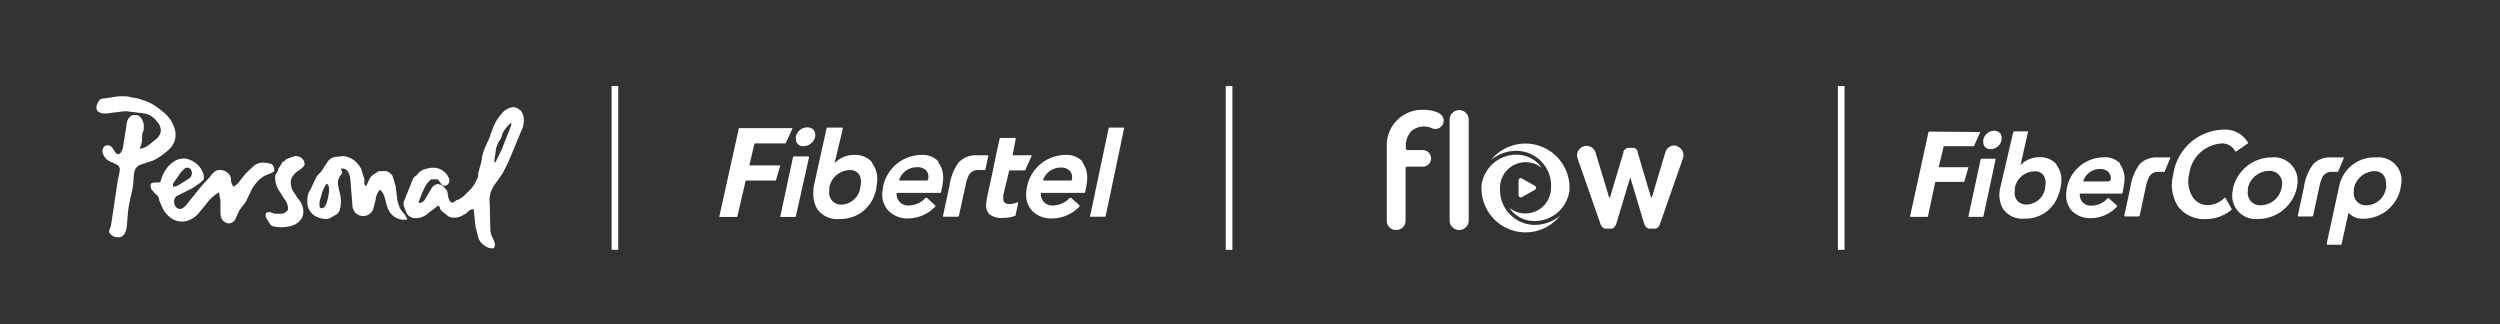 <svg xmlns="http://www.w3.org/2000/svg" viewBox="0 0 270 35"><rect x="0" y="0" width="270" height="35" fill="#333333" stroke="none"/><defs><style>.cls-1{fill:#fff;}</style></defs><g id="DESIGNED_BY_FREEPIK" data-name="DESIGNED BY FREEPIK"><rect class="cls-1" x="66.05" y="9.29" width="0.72" height="17.69"/><rect class="cls-1" x="132.38" y="9.29" width="0.72" height="17.69"/><rect class="cls-1" x="198.49" y="9.29" width="0.72" height="17.69"/><path class="cls-1" d="M79.8,13.84l-2.11,9.53s0,.06,0,.06h1.88s.07,0,.07-.06l.88-3.81a.08.08,0,0,1,.08-.06h3.14a.07.07,0,0,0,.07-.06l.45-1.53s0-.05,0-.05H80.94a0,0,0,0,1,0-.06l.53-2.25a.09.09,0,0,1,.08-.06h3.25a.08.08,0,0,0,.08-.06l.69-1.52a.05.05,0,0,0,0-.07Z"/><path class="cls-1" d="M121.4,13.78h-1.6s-.07,0-.07,0,0,.06,0,.09l-2,9.48a0,0,0,0,0,0,.06h1.61a.09.09,0,0,0,.07-.06l2-9.53a0,0,0,0,0,0-.06"/><path class="cls-1" d="M94.2,17.54a2.39,2.39,0,0,0-1.91-.81,2.86,2.86,0,0,0-2.16.91L91,14V13.9a.1.1,0,0,0,0-.12H89.46c-.12,0-.16,0-.2.13l-1.41,6.38h0a3.42,3.42,0,0,0,0,.39,3.17,3.17,0,0,0,.41,1.89,2.64,2.64,0,0,0,2.43,1.08h0a3.86,3.86,0,0,0,3.72-2.5v0c.05-.14.11-.3.15-.45s.06-.19.08-.29h0c0-.06,0-.13,0-.2a3.23,3.23,0,0,0,.09-.6,2.8,2.8,0,0,0-.55-2m-1.26,2.62a2.15,2.15,0,0,1-2,1.87,1.28,1.28,0,0,1-1.35-1.52c0-.11,0-.22,0-.34a2.28,2.28,0,0,1,2.18-1.87,1.15,1.15,0,0,1,1,.42,1.54,1.54,0,0,1,.23,1,3.12,3.12,0,0,1-.06.41"/><path class="cls-1" d="M87.18,13.75a1.3,1.3,0,0,0-1.23,1c0,.06,0,.11,0,.16a.83.83,0,0,0,.19.62.8.8,0,0,0,.63.26h0a1.3,1.3,0,0,0,1.26-1,.95.95,0,0,0-.18-.78.86.86,0,0,0-.65-.25"/><path class="cls-1" d="M87.33,16.89H85.74a.18.18,0,0,0-.1.11l-1.37,6.37a.06.06,0,0,0,0,.06h1.6a.09.09,0,0,0,.08-.06L87.37,17s0-.07,0-.07"/><path class="cls-1" d="M101.36,17.45a2.33,2.33,0,0,0-1.83-.72,4.27,4.27,0,0,0-4.16,3.43c0,.19-.06.38-.07.56A2.53,2.53,0,0,0,96,22.81a2.88,2.88,0,0,0,2.11.78A4.12,4.12,0,0,0,101,22.32h0c.07-.07,0-.11,0-.15l-.88-.79a.15.15,0,0,0-.17,0,2.46,2.46,0,0,1-1.76.81,1.23,1.23,0,0,1-1.35-1.36.07.07,0,0,1,0,0h4.61c.17,0,.18,0,.2-.15h0l.07-.35a4.74,4.74,0,0,0,.12-.79,2.73,2.73,0,0,0-.54-2.05m-1.11,1.91h0a.1.1,0,0,1-.07.1h-3s0-.09,0-.09h0A2,2,0,0,1,99,18.06a1.32,1.32,0,0,1,1,.32,1.07,1.07,0,0,1,.26.87s0,.08,0,.11"/><path class="cls-1" d="M111.36,16.77h-2s0,0,0,0L109.7,15c0-.09,0-.1-.09-.1h-1.5c-.12,0-.14,0-.15.09v0s0,0,0,0l-.38,1.72-.31,1.54-.64,2.94c-.05.27-.09.53-.11.76a1.4,1.4,0,0,0,.33,1.18,2,2,0,0,0,1.45.4,3.87,3.87,0,0,0,1.32-.21h0c.06,0,.06-.05.06-.08h0l.3-1.41h0s0,0,0,0l-.08,0a1.81,1.81,0,0,1-.88.2.7.7,0,0,1-.54-.17.64.64,0,0,1-.12-.49,2.09,2.09,0,0,1,0-.32L109,18.4s0,0,0,0h1.67s0,0,.07-.06h0l.67-1.48c0-.06,0-.07-.06-.07"/><path class="cls-1" d="M106.68,16.77h-1.45a2.6,2.6,0,0,0-1.69.76,5.57,5.57,0,0,0-1,2.56v0l-.7,3.24s0,.07.08.08h1.49a.16.16,0,0,0,.15-.1l.73-3.33a4,4,0,0,1,.35-1.08,1.15,1.15,0,0,1,1.07-.54h.64c.06,0,.07,0,.08-.08l.31-1.48"/><path class="cls-1" d="M116.92,17.45a2.36,2.36,0,0,0-1.84-.72,4.27,4.27,0,0,0-4.16,3.43,3.78,3.78,0,0,0-.08.56,2.6,2.6,0,0,0,.67,2.09,2.88,2.88,0,0,0,2.11.78h0a4.13,4.13,0,0,0,2.95-1.27h0c.07-.07,0-.11,0-.15l-.88-.79a.15.15,0,0,0-.17,0,2.46,2.46,0,0,1-1.76.81,1.23,1.23,0,0,1-1.35-1.36.07.07,0,0,1,0,0H117c.18,0,.19,0,.21-.15h0l.07-.35a6.07,6.07,0,0,0,.12-.79,2.82,2.82,0,0,0-.53-2.05m-1.12,1.91h0a.11.11,0,0,1-.09.1h-3s0-.09,0-.09h0a2,2,0,0,1,1.85-1.31,1.28,1.28,0,0,1,1,.32,1.07,1.07,0,0,1,.27.87.45.45,0,0,0,0,.11"/><path class="cls-1" d="M56.15,11.9a1,1,0,0,0-.77-.32,1.89,1.89,0,0,0-1.26.77,5,5,0,0,0-.83,1.34c-.09.25-.25.62-.41,1.14l-.55,1.23A5.21,5.21,0,0,0,52,17.4l-.36,1.34v.2l0,.16-.41.82-.36.48-.91.89-.45.27a.67.67,0,0,0-.34.15.85.85,0,0,1-.3.17c-.25,0-.46-.32-.52-1l-.07-.28L48,20.26a1,1,0,0,0-.78-.38,1,1,0,0,0-.61.45l-.77,1.3a.76.76,0,0,1-.64.29A10.26,10.26,0,0,1,46,20a2.74,2.74,0,0,1,.57-.63l.72,0,.35.47a.45.45,0,0,0,.48.21.53.53,0,0,0,.31-.21.64.64,0,0,0,.11-.36,1.46,1.46,0,0,0-.42-.79,1.87,1.87,0,0,0-1-.55,2.64,2.64,0,0,0-1.19.12,1.2,1.2,0,0,0-.54.27.72.72,0,0,0-.21.18l-.18.22a.88.88,0,0,0-.41.42l-.95,2.36a.74.74,0,0,0,0,.59l.18.5a2.41,2.41,0,0,0,.18.36,1.22,1.22,0,0,0,.67.39,2,2,0,0,0,1.65-.59l1-.75s.12,0,.18.2l.07.23.2.21.64.5a.91.91,0,0,0,.53.15,1.84,1.84,0,0,0,1-.22l.39-.23.34-.3a.76.76,0,0,1,.41-.15.1.1,0,0,1,.09,0l0,.11.18,1.71.3,1.25a1.84,1.84,0,0,0,.63.82,1.54,1.54,0,0,0,1,.34c.22-.21.22-.53,0-1a2.17,2.17,0,0,1-.32-1l-.07-2.8a3.14,3.14,0,0,1,.12-1.3,3.86,3.86,0,0,1,.57-1l.7-1,.61-1.2,1.55-3.73a2.36,2.36,0,0,0,.11-1.12,1.39,1.39,0,0,0-.34-.77m-2.07,2.95a5.42,5.42,0,0,1,.18-.56,4.46,4.46,0,0,1,.82-1h.07v.2l-.11.34-.93,2.34-.5,1a.81.81,0,0,1-.21.37l-.07,0,0-.05,0-.14L53.58,16c.07-.2.14-.39.21-.55Z"/><path class="cls-1" d="M43.7,23.15l-.37-.43a3.36,3.36,0,0,1-.43-1.21l-.16-1.36L42.4,19a1.34,1.34,0,0,0-.66-.52l-.82,0-.43.27a3.23,3.23,0,0,0-.43.34,2,2,0,0,0-.27.5l-.25.52a.38.38,0,0,1-.19-.36l0-.21,0-.22L39,18.22a3.3,3.3,0,0,0-.67-.84,2.39,2.39,0,0,0-1-.48,1.37,1.37,0,0,0-.64,0l-.55.05a1.32,1.32,0,0,0-.67.4l-.49.71a2.43,2.43,0,0,1-.49.68,1.8,1.8,0,0,0-.35.43l-.52,1.12-.27.47a2.35,2.35,0,0,0-.15,1,1.69,1.69,0,0,0,1.06,1.68,2.21,2.21,0,0,0,1.18.19,1.5,1.5,0,0,0,.48-.24l.38-.2a1,1,0,0,0,.42-.59,3.85,3.85,0,0,0,0-1.68,8.8,8.8,0,0,1-.21-1,1.34,1.34,0,0,1,.28-1l.13-.19a.22.22,0,0,0,0-.22l-.09-.18c0-.09,0-.12.11-.12a.63.63,0,0,1,.62.3,1.6,1.6,0,0,1,.27.79l.23,2.85a1.22,1.22,0,0,0,.14.56,1.12,1.12,0,0,0,.68.57,1.08,1.08,0,0,0,.86-.07,1.18,1.18,0,0,0,.59-.68l.23-.93a2,2,0,0,1,.3-.89l.15-.2.07,0,.09.12a.81.81,0,0,1,.25.36,5.89,5.89,0,0,1,.3,1,3.22,3.22,0,0,0,.38.93,2,2,0,0,0,.84.68,1.75,1.75,0,0,0,1.05.1v-.05Zm-8.48-3.3c.24,0,.34.28.32.82a7,7,0,0,1-.3,1.34,1.07,1.07,0,0,1-.23.37.32.32,0,0,1-.34.09c-.11,0-.16-.12-.16-.3a1.68,1.68,0,0,1,.07-.63l.18-.64a4.43,4.43,0,0,1,.46-1"/><path class="cls-1" d="M17.6,12.08a10.52,10.52,0,0,0-1-.75,5.5,5.5,0,0,0-1.18-.52,5,5,0,0,0-.64-.2l-.64-.1a2,2,0,0,0-.65-.11H12.8l-1.52.23a.83.83,0,0,0-.54.18,2.4,2.4,0,0,0-.25.45,1,1,0,0,0-.07.5.57.57,0,0,0,.29.36,1.45,1.45,0,0,0,.73.14L13.55,12l2,.25a2.81,2.81,0,0,1,.55.16,2.39,2.39,0,0,1,.86.73,1.4,1.4,0,0,1,.41,1,1.42,1.42,0,0,1-.55.93l-.82.64a1.9,1.9,0,0,1-.93.36l.16-.38.09-.39.05-.89.16-.38,0-.39a1.14,1.14,0,0,0-.14-.61,1,1,0,0,0-.59-.61l-.44,0a.79.79,0,0,0-.38.25,1.41,1.41,0,0,0-.32.85L13.27,16c-.1.32-.21.53-.4.62s-.34,0-.54-.37l-.23-.34a.7.7,0,0,0-.34-.2.52.52,0,0,0-.59.23.76.76,0,0,0,0,.77,1.35,1.35,0,0,0,.52.63,4.38,4.38,0,0,0,.5.23l.5.25a.61.61,0,0,1,.23.66,5,5,0,0,1-.18.86l-.75,5-.16.46a.4.4,0,0,0,.07.45,1,1,0,0,0,.76.37.75.75,0,0,0,.78-.37,1.84,1.84,0,0,0,.25-.79l.11-1.25A11.58,11.58,0,0,1,14,21.79l.31-1.39a8.09,8.09,0,0,0,.12-1.21,3.06,3.06,0,0,1,.16-.88,1.12,1.12,0,0,1,.7-.57l1.23-.39a6.51,6.51,0,0,0,1.07-.66,6.06,6.06,0,0,0,.91-.81,2.16,2.16,0,0,0,.34-2.05,3.64,3.64,0,0,0-1.23-1.75"/><path class="cls-1" d="M32.87,17.72a.61.61,0,0,0-.11-.44.92.92,0,0,0-.34-.31,1.31,1.31,0,0,0-.5-.12,2.16,2.16,0,0,0-.52.16l-.34.12a1.46,1.46,0,0,1-.21.11l-.13.16-.19.07-.34.57-.11.11a.16.16,0,0,0,0,.11l-.1.25c-.13.21-.25.36-.25.46a2.08,2.08,0,0,0,0,.5,2.72,2.72,0,0,0,.39,1.09l.64,1a1.52,1.52,0,0,1,.34,1c0,.21-.23.39-.59.52l-.82,0-.5-.16a.5.5,0,0,0-.48.11,1.48,1.48,0,0,0,0,.42l.46.77c.11.16.33.25.72.29a4,4,0,0,0,1.71-.16,1.73,1.73,0,0,0,.75-.48,1.34,1.34,0,0,0,.4-.79,2,2,0,0,0-.54-1.59l-.48-.73a1.63,1.63,0,0,1-.31-.8,1.27,1.27,0,0,1,.24-1,2.72,2.72,0,0,1,.73-.64c.34-.23.52-.45.52-.68"/><path class="cls-1" d="M29.58,18.51a.4.4,0,0,0,0-.36.69.69,0,0,0-.18-.39,2.48,2.48,0,0,0-1.25-.18,1.55,1.55,0,0,0-.87.46l-.75.7-.61.77a1.75,1.75,0,0,1-.73.66L25,19.76a1.52,1.52,0,0,1-.06-.43.92.92,0,0,0-.35-.66,1.08,1.08,0,0,0-.68-.29.91.91,0,0,0-.67.11l-.33.29-.25.34-.57.62c-.22.22-.58.68-1.16,1.38l-.79,1c-.32.36-.57.5-.82.43a.69.69,0,0,1-.5-.61.79.79,0,0,1,.23-.75l1.77-.89.8-.55.38-.36a1.54,1.54,0,0,0-.25-1.07,2.28,2.28,0,0,0-.77-.81,2.37,2.37,0,0,0-1-.39,2,2,0,0,0-1.12.27,3.42,3.42,0,0,0-1.41,1.87l-.11.33-.07.12-.11,0h-.5l-.28.07a.23.23,0,0,0-.11.21.86.86,0,0,0,.09.47l.37.42.29.27a.93.93,0,0,1,.18.52l.23.5a2.86,2.86,0,0,0,1.18,1.47,2.06,2.06,0,0,0,1.66.19,2.66,2.66,0,0,0,1.2-.82l1-1.23a4.17,4.17,0,0,1,1.18-1l.16.9,0,.67,0,.61a1.51,1.51,0,0,0,.11.61,1,1,0,0,0,.68.55.81.81,0,0,0,.8-.41l.45-1,.69-.9.56-1.16a4,4,0,0,1,.73-1.07,3.11,3.11,0,0,1,.8-.62l.72-.29Zm-8.89,0a.45.45,0,0,1,0,.36c0,.18-.16.34-.41.5l-1,.63a1.37,1.37,0,0,1-.47.16l-.12,0s0,0,0-.09l0-.18a.68.68,0,0,1,.16-.3l.45-.63a2.18,2.18,0,0,1,.55-.66.48.48,0,0,1,.7-.07.78.78,0,0,1,.16.3"/><path class="cls-1" d="M158.62,12.92a1,1,0,0,0-2.06,0V23.81a1,1,0,1,0,2.06,0Z"/><path class="cls-1" d="M181.17,15.78a1,1,0,0,0-1.3.63l-1.45,4.85s0,.06-.06.06-.07-.07-.07-.07h0l-1.44-4.85h0s0,0,0-.06,0,0,0,0a.08.08,0,0,1,0,0s0,0,0-.05l0,0-.1-.14a1.3,1.3,0,0,0-.23-.18h0l-.06,0,0,0,0,0-.06,0h0l-.07,0h-.49l-.06,0h0l-.05,0,0,0h0a1.18,1.18,0,0,0-.28.22l-.11.14a0,0,0,0,1,0,0s0,0,0,.05l0,0s0,0,0,0l0,.06h0l-1.51,5.05h0l.06-.21s0,.07-.06.07-.06-.07-.06-.07l-1.46-4.84a1,1,0,1,0-1.93.68l2.48,7.09h0l.06.13s0,0,0,0l.08.12v0l.09.09,0,0a.39.39,0,0,0,.1.08s0,0,0,0l.11.06h0l.11,0h0l.14,0h.32l.13,0h0l.11,0h0l.11-.06,0,0,.11-.08a0,0,0,0,1,0,0l.08-.1h0a.83.83,0,0,0,.08-.12s0,0,0,0a.52.52,0,0,0,.06-.13h0l1.52-5.05,1.51,5.05h0l.06.13s0,0,0,0l.08.12h0l.09.1a0,0,0,0,1,0,0l.11.08,0,0,.11.06h0l.11,0h0l.14,0h.32l.13,0h0l.11,0h0l.11-.06,0,0,.11-.08a0,0,0,0,1,0,0l.08-.09,0,0,.07-.12s0,0,0,0a.31.31,0,0,0,.06-.13h0l2.48-7.09a1,1,0,0,0-.63-1.31m-2.81,5.68,0-.11Z"/><path class="cls-1" d="M155.4,12.21a3.81,3.81,0,0,0-1.6-.35h-.23a3.82,3.82,0,0,0-3.8,3.84v8.14a1,1,0,0,0,.94,1h.09a1,1,0,0,0,1-1v-5.7A.18.18,0,0,1,152,18h1.75a.9.9,0,0,0,0-1.79H152a.19.19,0,0,1-.17-.18v-.47a2.3,2.3,0,0,1,.56-1.36,2.05,2.05,0,0,1,1.4-.54,2,2,0,0,1,.86.19.91.91,0,0,0,1.19-.45.89.89,0,0,0-.45-1.18"/><path class="cls-1" d="M164,20.77V19.54c0-.27.19-.38.42-.24l.22.13.84.48.23.13a.25.25,0,0,1,0,.48l-.23.14-.84.48-.22.13c-.23.13-.42,0-.42-.24Z"/><path class="cls-1" d="M162,20.29a2.77,2.77,0,0,1,4.52-2.15,3.28,3.28,0,0,0-2.74-1.43A3.78,3.78,0,0,0,160,20.09v.2h0a4.76,4.76,0,0,0,8.49,3,4.29,4.29,0,0,1-2.74,1A3.78,3.78,0,0,1,162,20.4v-.11Z"/><path class="cls-1" d="M167.51,20.29A2.77,2.77,0,0,1,163,22.44a3.27,3.27,0,0,0,2.74,1.43,3.78,3.78,0,0,0,3.77-3.38v-.2h0a4.77,4.77,0,0,0-8.49-3,4.26,4.26,0,0,1,2.74-1,3.77,3.77,0,0,1,3.76,3.85v.11Z"/><path class="cls-1" d="M208.29,14.21l-2,9.15a.06.06,0,0,0,.05.06h1.8s.06,0,.08-.06L209,19.7a.08.08,0,0,1,.08-.06h3s.07,0,.07-.06l.43-1.46a0,0,0,0,0,0-.06h-3.19s0,0,0-.06l.52-2.16a.09.09,0,0,1,.07-.05h3.13a.09.09,0,0,0,.07,0l.67-1.47a0,0,0,0,0,0-.06Z"/><path class="cls-1" d="M222.11,17.76a2.28,2.28,0,0,0-1.83-.78,2.77,2.77,0,0,0-2.07.87l.8-3.54h0v0a.09.09,0,0,0,0-.12.15.15,0,0,0-.09,0h-1.31c-.11,0-.16,0-.19.12L216,20.39h0a2.84,2.84,0,0,0-.05.36,3,3,0,0,0,.38,1.81,2.56,2.56,0,0,0,2.34,1.05,3.71,3.71,0,0,0,3.58-2.41v0c.06-.14.11-.28.16-.42s.05-.19.07-.28h0a1.46,1.46,0,0,0,.05-.2,5.81,5.81,0,0,0,.09-.58,2.73,2.73,0,0,0-.54-1.94m-1.2,2.51a2.09,2.09,0,0,1-2,1.8,1.22,1.22,0,0,1-1.28-1.46,1.86,1.86,0,0,1,0-.33,2.19,2.19,0,0,1,2.09-1.79,1.09,1.09,0,0,1,1,.4,1.44,1.44,0,0,1,.22,1,1.74,1.74,0,0,1-.05.39"/><path class="cls-1" d="M215.37,14.12a1.23,1.23,0,0,0-1.18,1,.78.78,0,0,0,0,.14.88.88,0,0,0,.18.6.82.82,0,0,0,.61.25h0a1.22,1.22,0,0,0,1.19-1,.9.9,0,0,0,0-.16.78.78,0,0,0-.19-.6.9.9,0,0,0-.63-.23"/><path class="cls-1" d="M215.51,17.14H214a.16.16,0,0,0-.1.11l-1.31,6.11a0,0,0,0,0,0,.06h1.54a.09.09,0,0,0,.08-.06l1.32-6.16a0,0,0,0,0-.05-.06"/><path class="cls-1" d="M229,17.68a2.23,2.23,0,0,0-1.77-.69,4.08,4.08,0,0,0-4,3.28,3.48,3.48,0,0,0-.07.54,2.5,2.5,0,0,0,.64,2,2.76,2.76,0,0,0,2,.75h0a3.9,3.9,0,0,0,2.82-1.23h0c.06-.07,0-.1,0-.14l-.85-.76a.15.15,0,0,0-.16,0,2.35,2.35,0,0,1-1.69.78,1.18,1.18,0,0,1-1.3-1.3l0,0h4.43c.16,0,.17,0,.19-.14h0l.07-.33a5.57,5.57,0,0,0,.11-.76,2.63,2.63,0,0,0-.51-2m-1.08,1.83h0a.08.08,0,0,1-.07.09H225s0-.08,0-.08a1.89,1.89,0,0,1,1.78-1.27,1.27,1.27,0,0,1,.92.31,1,1,0,0,1,.25.84.45.45,0,0,1,0,.11"/><path class="cls-1" d="M234.4,17h-1.68a2.47,2.47,0,0,0-1.63.73,5.26,5.26,0,0,0-1,2.46v0l-.67,3.11s0,.07.07.08h1.45a.17.17,0,0,0,.15-.1l.68-3.2a3.87,3.87,0,0,1,.35-1,1.08,1.08,0,0,1,1-.52h.61c.06,0,.06,0,.07-.07l.6-1.43"/><path class="cls-1" d="M253.14,17h-1.68a2.49,2.49,0,0,0-1.63.73,5.35,5.35,0,0,0-1,2.46v0l-.67,3.11s0,.07.07.08h1.44a.17.17,0,0,0,.15-.1l.69-3.2a4.21,4.21,0,0,1,.34-1,1.1,1.1,0,0,1,1-.52h.61c.06,0,.06,0,.08-.07l.59-1.43"/><path class="cls-1" d="M245.35,17a4.31,4.31,0,0,0-4.18,3.32c0,.18-.06.35-.08.51a2.54,2.54,0,0,0,2.78,2.82,4.3,4.3,0,0,0,4.18-3.32,5.06,5.06,0,0,0,.08-.52A2.54,2.54,0,0,0,245.35,17m1.06,3.32a2.34,2.34,0,0,1-2.22,1.85,1.34,1.34,0,0,1-1.42-1.56,2.7,2.7,0,0,1,0-.28A2.35,2.35,0,0,1,245,18.46,1.34,1.34,0,0,1,246.46,20c0,.09,0,.18-.05.28"/><path class="cls-1" d="M256.73,17c-.16,0-.32,0-.47,0a3.89,3.89,0,0,0-3.65,3.21l-1.32,6.08c0,.1,0,.14.12.14h1.34c.11,0,.13,0,.15-.11h0l.74-3.35a1.93,1.93,0,0,0,1.52.65h.1a4.11,4.11,0,0,0,4-3.29,5.06,5.06,0,0,0,.08-.52A2.46,2.46,0,0,0,256.73,17m1,3.07c0,.09,0,.18-.05.28a2.16,2.16,0,0,1-2.07,1.82,1.3,1.3,0,0,1-1.39-1.53c0-.09,0-.18,0-.28a2.35,2.35,0,0,1,2.18-1.88c1,0,1.36.74,1.29,1.59"/><path class="cls-1" d="M242.76,15.37A2.84,2.84,0,0,0,240.12,14a5.62,5.62,0,0,0-5.41,4.86,4.29,4.29,0,0,0,.54,3.46,3.53,3.53,0,0,0,2.95,1.34,4.34,4.34,0,0,0,2.8-1,.12.12,0,0,0,0-.13l-.64-1.14s-.07-.06-.14,0a2.61,2.61,0,0,1-1.73.76,1.91,1.91,0,0,1-1.68-.87,3.18,3.18,0,0,1-.37-2.5A3.76,3.76,0,0,1,240,15.49a1.56,1.56,0,0,1,1.4.85c.05.07.07,0,.14,0h0l1.24-.86a.08.08,0,0,0,0-.11"/></g></svg>